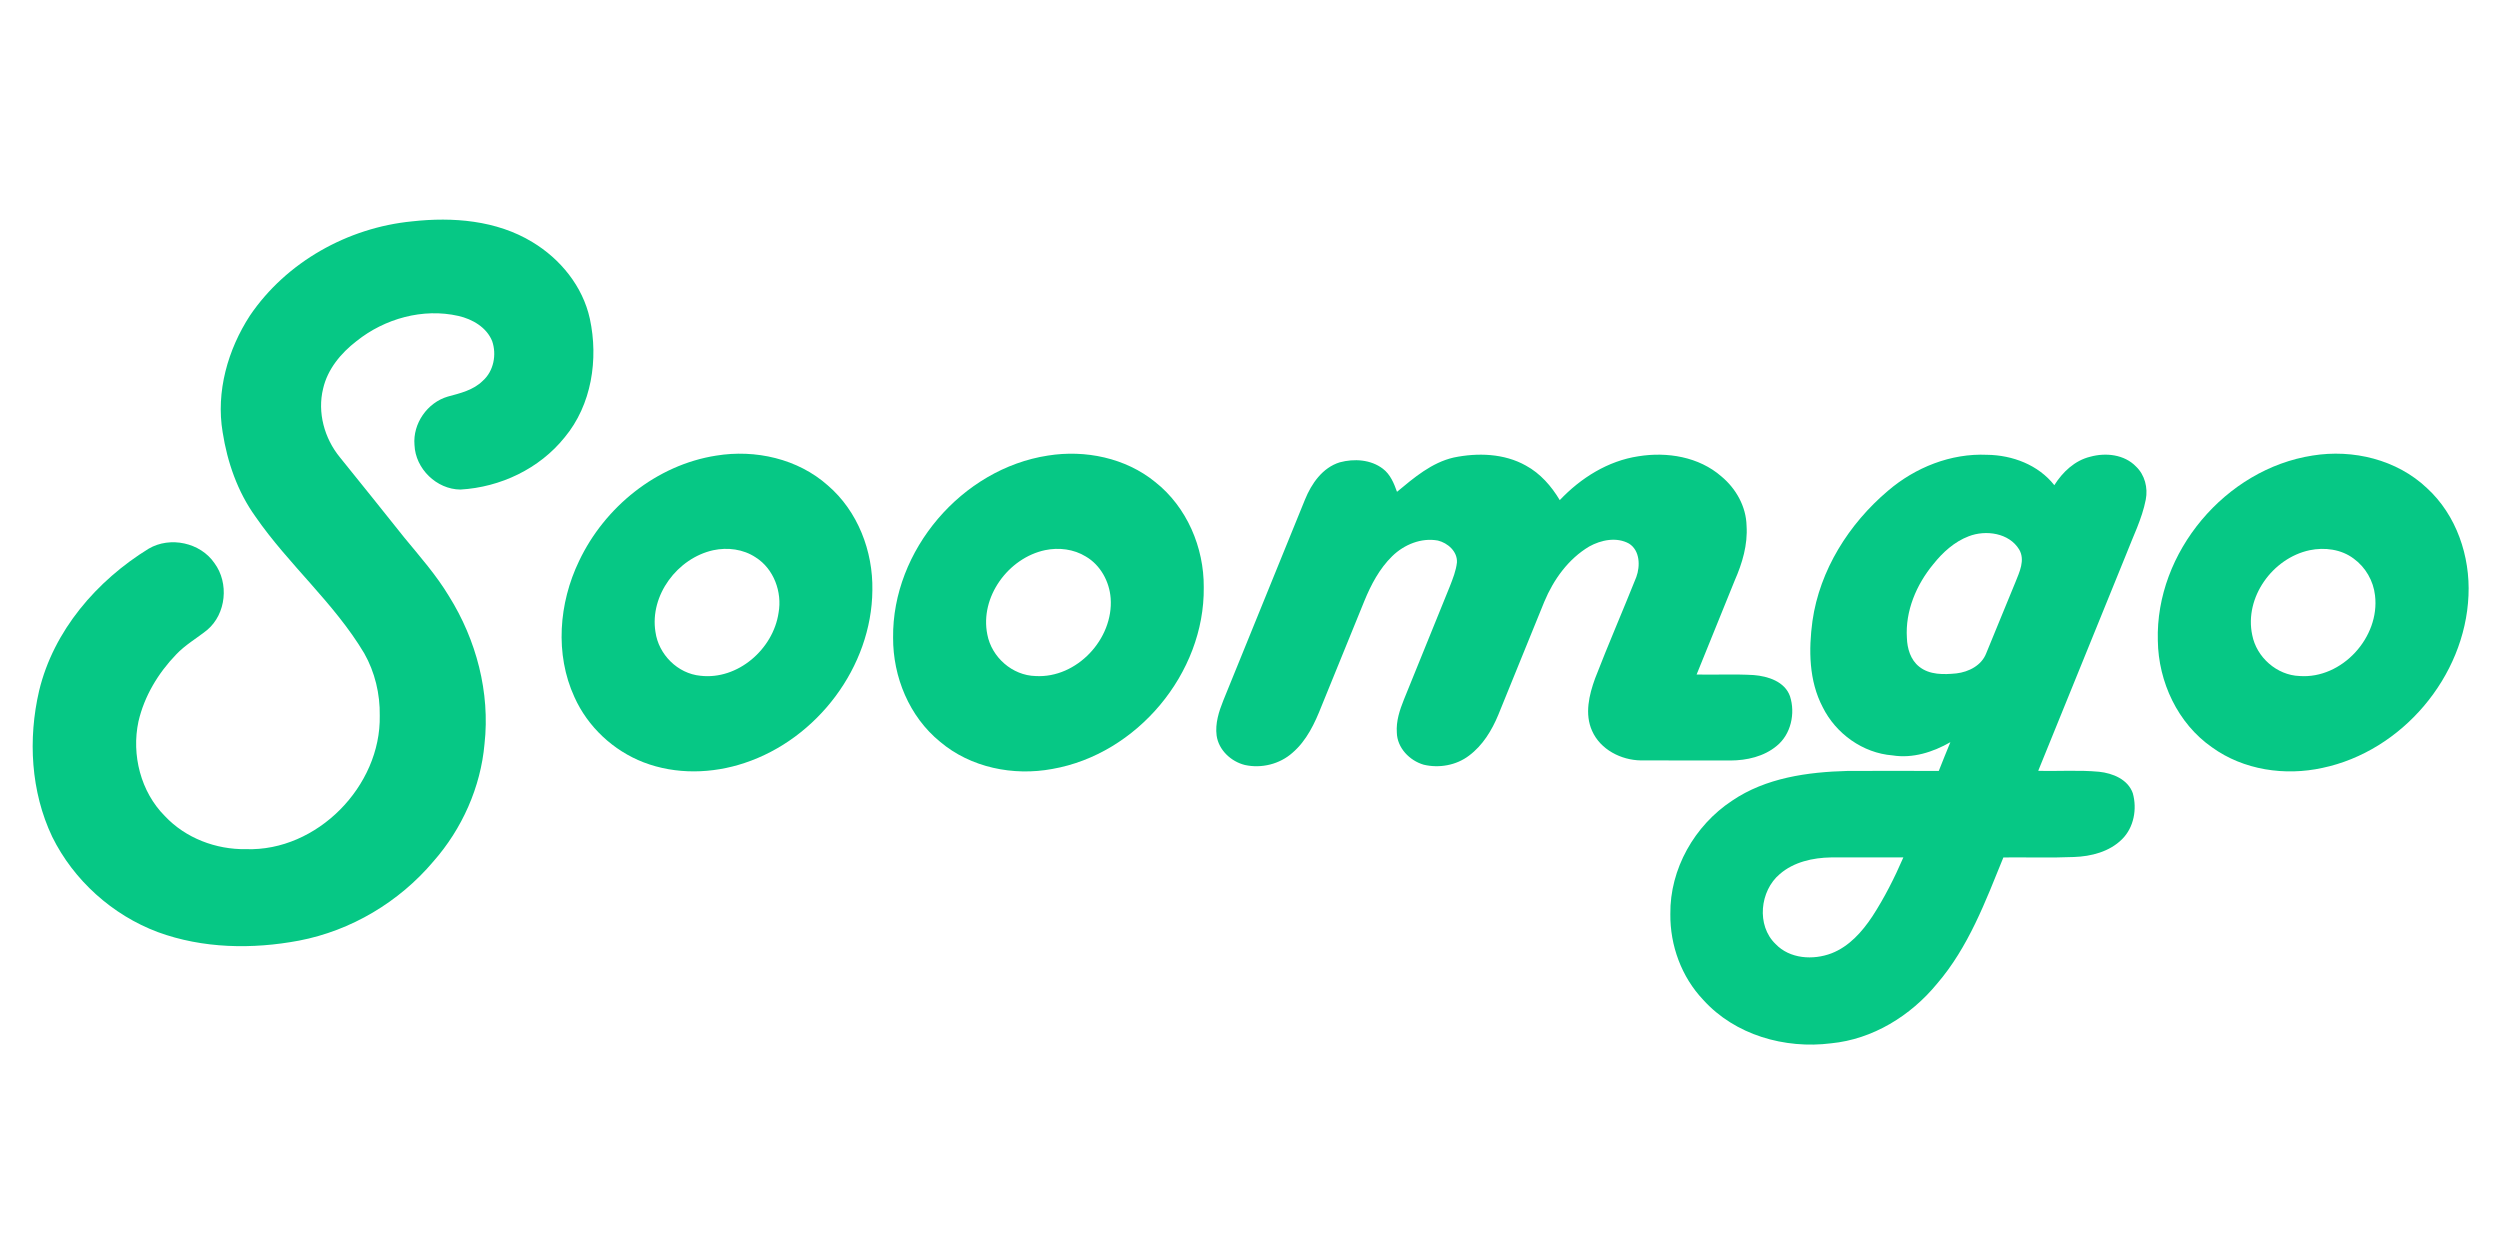 <?xml version="1.0" encoding="utf-8"?>
<!-- Generator: Adobe Illustrator 17.0.0, SVG Export Plug-In . SVG Version: 6.00 Build 0)  -->
<!DOCTYPE svg PUBLIC "-//W3C//DTD SVG 1.1//EN" "http://www.w3.org/Graphics/SVG/1.1/DTD/svg11.dtd">
<svg version="1.1" id="레이어_1" xmlns="http://www.w3.org/2000/svg" xmlns:xlink="http://www.w3.org/1999/xlink" x="0px"
	 y="0px" width="320px" height="160px" viewBox="0 0 320 160" enable-background="new 0 0 320 160" xml:space="preserve">
<g>
	<path fill="#06C885" d="M52.737,28.336c5.219-0.582,10.817-0.143,15.397,2.644c3.594,2.158,6.459,5.676,7.366,9.817
		c1.118,5.187,0.236,11.028-3.226,15.186c-3.226,4.022-8.231,6.387-13.339,6.68c-3.051-0.025-5.762-2.661-5.88-5.705
		c-0.236-2.733,1.64-5.426,4.258-6.194c1.583-0.425,3.279-0.825,4.48-2.018c1.4-1.236,1.8-3.358,1.204-5.083
		c-0.707-1.765-2.529-2.815-4.312-3.222c-4.544-1.036-9.449,0.339-13.053,3.222c-1.986,1.529-3.705,3.587-4.273,6.077
		c-0.754,3.051,0.164,6.37,2.133,8.777c2.751,3.429,5.526,6.838,8.252,10.285c2.001,2.433,4.098,4.805,5.727,7.513
		c3.494,5.591,5.276,12.31,4.548,18.898c-0.493,5.555-2.872,10.881-6.552,15.058c-4.376,5.184-10.521,8.849-17.19,10.128
		c-5.973,1.125-12.31,1.022-18.062-1.086c-5.827-2.179-10.785-6.634-13.536-12.214c-2.74-5.773-3.108-12.507-1.672-18.683
		C6.86,80.71,12.387,74.32,19.035,70.229c2.744-1.608,6.612-0.782,8.413,1.85c1.886,2.547,1.515,6.498-0.932,8.559
		c-1.315,1.057-2.808,1.901-3.972,3.14c-2.301,2.383-4.08,5.341-4.826,8.588c-0.9,4.251,0.286,8.995,3.394,12.1
		c2.644,2.819,6.537,4.287,10.374,4.226c9.088,0.307,17.294-8.063,17.122-17.09c0.046-2.772-0.618-5.569-1.99-7.984
		c-3.844-6.445-9.685-11.357-13.929-17.505c-2.279-3.169-3.59-6.952-4.19-10.785c-0.872-5.191,0.661-10.578,3.497-14.94
		C36.65,33.53,44.531,29.136,52.737,28.336L52.737,28.336z"/>
	<path fill="#06C885" d="M178.816,62.952c2.172-1.804,4.44-3.744,7.263-4.39c3.065-0.629,6.441-0.532,9.227,1.029
		c1.854,1.004,3.276,2.636,4.344,4.426c2.676-2.829,6.159-5.026,10.056-5.612c3.683-0.6,7.756,0.061,10.635,2.579
		c1.865,1.55,3.165,3.851,3.219,6.312c0.161,2.429-0.547,4.805-1.515,7.002c-1.633,4.012-3.254,8.027-4.88,12.042
		c2.436,0.05,4.88-0.075,7.316,0.068c1.815,0.146,3.976,0.825,4.641,2.719c0.7,2.186,0.125,4.866-1.7,6.345
		c-1.636,1.368-3.83,1.861-5.919,1.872c-3.819-0.018-7.638,0.004-11.457-0.011c-2.54-0.032-5.201-1.386-6.259-3.783
		c-0.972-2.161-0.386-4.594,0.386-6.716c1.683-4.358,3.547-8.638,5.276-12.975c0.514-1.411,0.472-3.404-0.94-4.283
		c-1.579-0.875-3.572-0.468-5.083,0.372c-2.679,1.59-4.576,4.24-5.759,7.08c-1.976,4.816-3.912,9.653-5.884,14.468
		c-0.825,1.99-1.99,3.912-3.74,5.219c-1.625,1.243-3.83,1.636-5.805,1.168c-1.811-0.522-3.404-2.161-3.444-4.112
		c-0.104-1.465,0.368-2.886,0.907-4.226c1.968-4.823,3.908-9.66,5.877-14.486c0.386-0.993,0.793-2.001,0.911-3.069
		c0.075-1.397-1.175-2.497-2.444-2.801c-2.133-0.389-4.323,0.518-5.841,2.001c-1.629,1.59-2.711,3.644-3.565,5.73
		c-1.822,4.48-3.651,8.959-5.473,13.439c-0.865,2.197-1.904,4.437-3.737,6.002c-1.629,1.45-3.958,2.022-6.08,1.558
		c-1.775-0.439-3.365-1.915-3.622-3.772c-0.2-1.543,0.286-3.065,0.854-4.48c3.494-8.57,6.963-17.147,10.456-25.717
		c0.832-2.047,2.243-4.094,4.455-4.773c1.829-0.493,3.969-0.364,5.516,0.822C177.962,60.72,178.427,61.859,178.816,62.952
		L178.816,62.952z"/>
	<path fill="#06C885" d="M105.958,62.131c-3.837-3.415-9.277-4.633-14.286-3.812c-7.631,1.19-14.279,6.58-17.555,13.5
		c-2.586,5.369-3.112,11.917-0.589,17.408c1.704,3.805,4.969,6.852,8.852,8.352c4.126,1.586,8.781,1.472,12.943,0.075
		c9.267-3.076,16.261-12.282,16.34-22.106C111.756,70.547,109.798,65.424,105.958,62.131z M99.656,78.438
		c-0.682,4.651-5.219,8.62-10.003,8.059c-2.915-0.275-5.362-2.733-5.755-5.612c-0.754-4.701,2.822-9.442,7.391-10.456
		c1.84-0.393,3.851-0.143,5.437,0.915C99.049,72.805,100.135,75.788,99.656,78.438z"/>
	<path fill="#06C885" d="M147.865,61.698c-3.787-3.09-8.949-4.148-13.721-3.387c-11.024,1.686-19.952,12.146-19.827,23.31
		c-0.025,5.016,2.072,10.11,5.998,13.311c3.915,3.326,9.395,4.423,14.382,3.494c10.835-1.893,19.516-12.239,19.384-23.256
		C154.117,70.065,151.913,64.888,147.865,61.698z M132.554,86.533c-2.976-0.071-5.626-2.408-6.177-5.316
		c-0.975-4.808,2.69-9.799,7.395-10.799c1.758-0.364,3.669-0.136,5.216,0.818c1.872,1.093,3.019,3.201,3.176,5.337
		C142.549,81.782,137.823,86.841,132.554,86.533z"/>
	<path fill="#06C885" d="M310.643,62.47c-3.847-3.647-9.463-4.998-14.629-4.162c-11.142,1.722-20.134,12.393-19.812,23.688
		c0.068,5.287,2.551,10.613,6.941,13.664c4.023,2.908,9.327,3.683,14.122,2.633c10.181-2.136,18.258-11.664,18.701-22.059
		C316.199,71.187,314.423,65.924,310.643,62.47z M294.346,86.53c-2.911-0.1-5.516-2.404-6.062-5.248
		c-1.025-4.823,2.615-9.845,7.345-10.853c1.915-0.4,4.044-0.129,5.637,1.068c1.518,1.1,2.529,2.847,2.736,4.712
		C304.656,81.557,299.776,86.926,294.346,86.53z"/>
	<path fill="#06C885" d="M274.659,63.945c0.293-1.508-0.121-3.158-1.25-4.23c-1.49-1.547-3.865-1.804-5.855-1.254
		c-1.986,0.479-3.54,1.958-4.601,3.644c-2.043-2.601-5.362-3.851-8.602-3.89c-4.644-0.211-9.206,1.618-12.703,4.615
		c-4.98,4.223-8.72,10.124-9.653,16.651c-0.5,3.69-0.461,7.663,1.311,11.035c1.679,3.39,5.13,5.873,8.927,6.173
		c2.59,0.418,5.183-0.414,7.416-1.69c-0.511,1.218-0.993,2.451-1.486,3.68c-3.883-0.004-7.766-0.014-11.649,0
		c-5.119,0.132-10.496,0.872-14.822,3.822c-4.78,3.154-7.963,8.727-7.888,14.497c-0.043,4.022,1.429,8.056,4.212,10.985
		c4.058,4.501,10.449,6.312,16.358,5.562c5.334-0.518,10.185-3.519,13.55-7.609c4.033-4.683,6.212-10.538,8.509-16.183
		c3.012-0.032,6.027,0.071,9.038-0.057c2.208-0.075,4.537-0.672,6.148-2.272c1.525-1.504,1.943-3.876,1.379-5.894
		c-0.625-1.779-2.576-2.561-4.312-2.744c-2.594-0.243-5.198-0.05-7.795-0.121c3.747-9.195,7.473-18.405,11.217-27.604
		C273.005,68.707,274.177,66.435,274.659,63.945z M239.657,117.306c-1.304,1.965-2.972,3.847-5.223,4.719
		c-2.354,0.897-5.348,0.718-7.163-1.193c-2.476-2.376-2.011-6.809,0.543-8.952c1.786-1.55,4.233-2.093,6.548-2.129
		c3.09,0.004,6.177,0.007,9.267,0C242.497,112.362,241.211,114.916,239.657,117.306z M257.976,74.516
		c-1.268,3.029-2.479,6.087-3.744,9.117c-0.6,1.547-2.236,2.376-3.805,2.561c-1.615,0.161-3.447,0.211-4.78-0.868
		c-1.1-0.872-1.525-2.322-1.565-3.676c-0.218-3.447,1.215-6.816,3.383-9.438c1.207-1.511,2.697-2.872,4.53-3.569
		c2.183-0.847,5.176-0.436,6.466,1.704C259.241,71.697,258.491,73.216,257.976,74.516z"/>
</g>
</svg>
